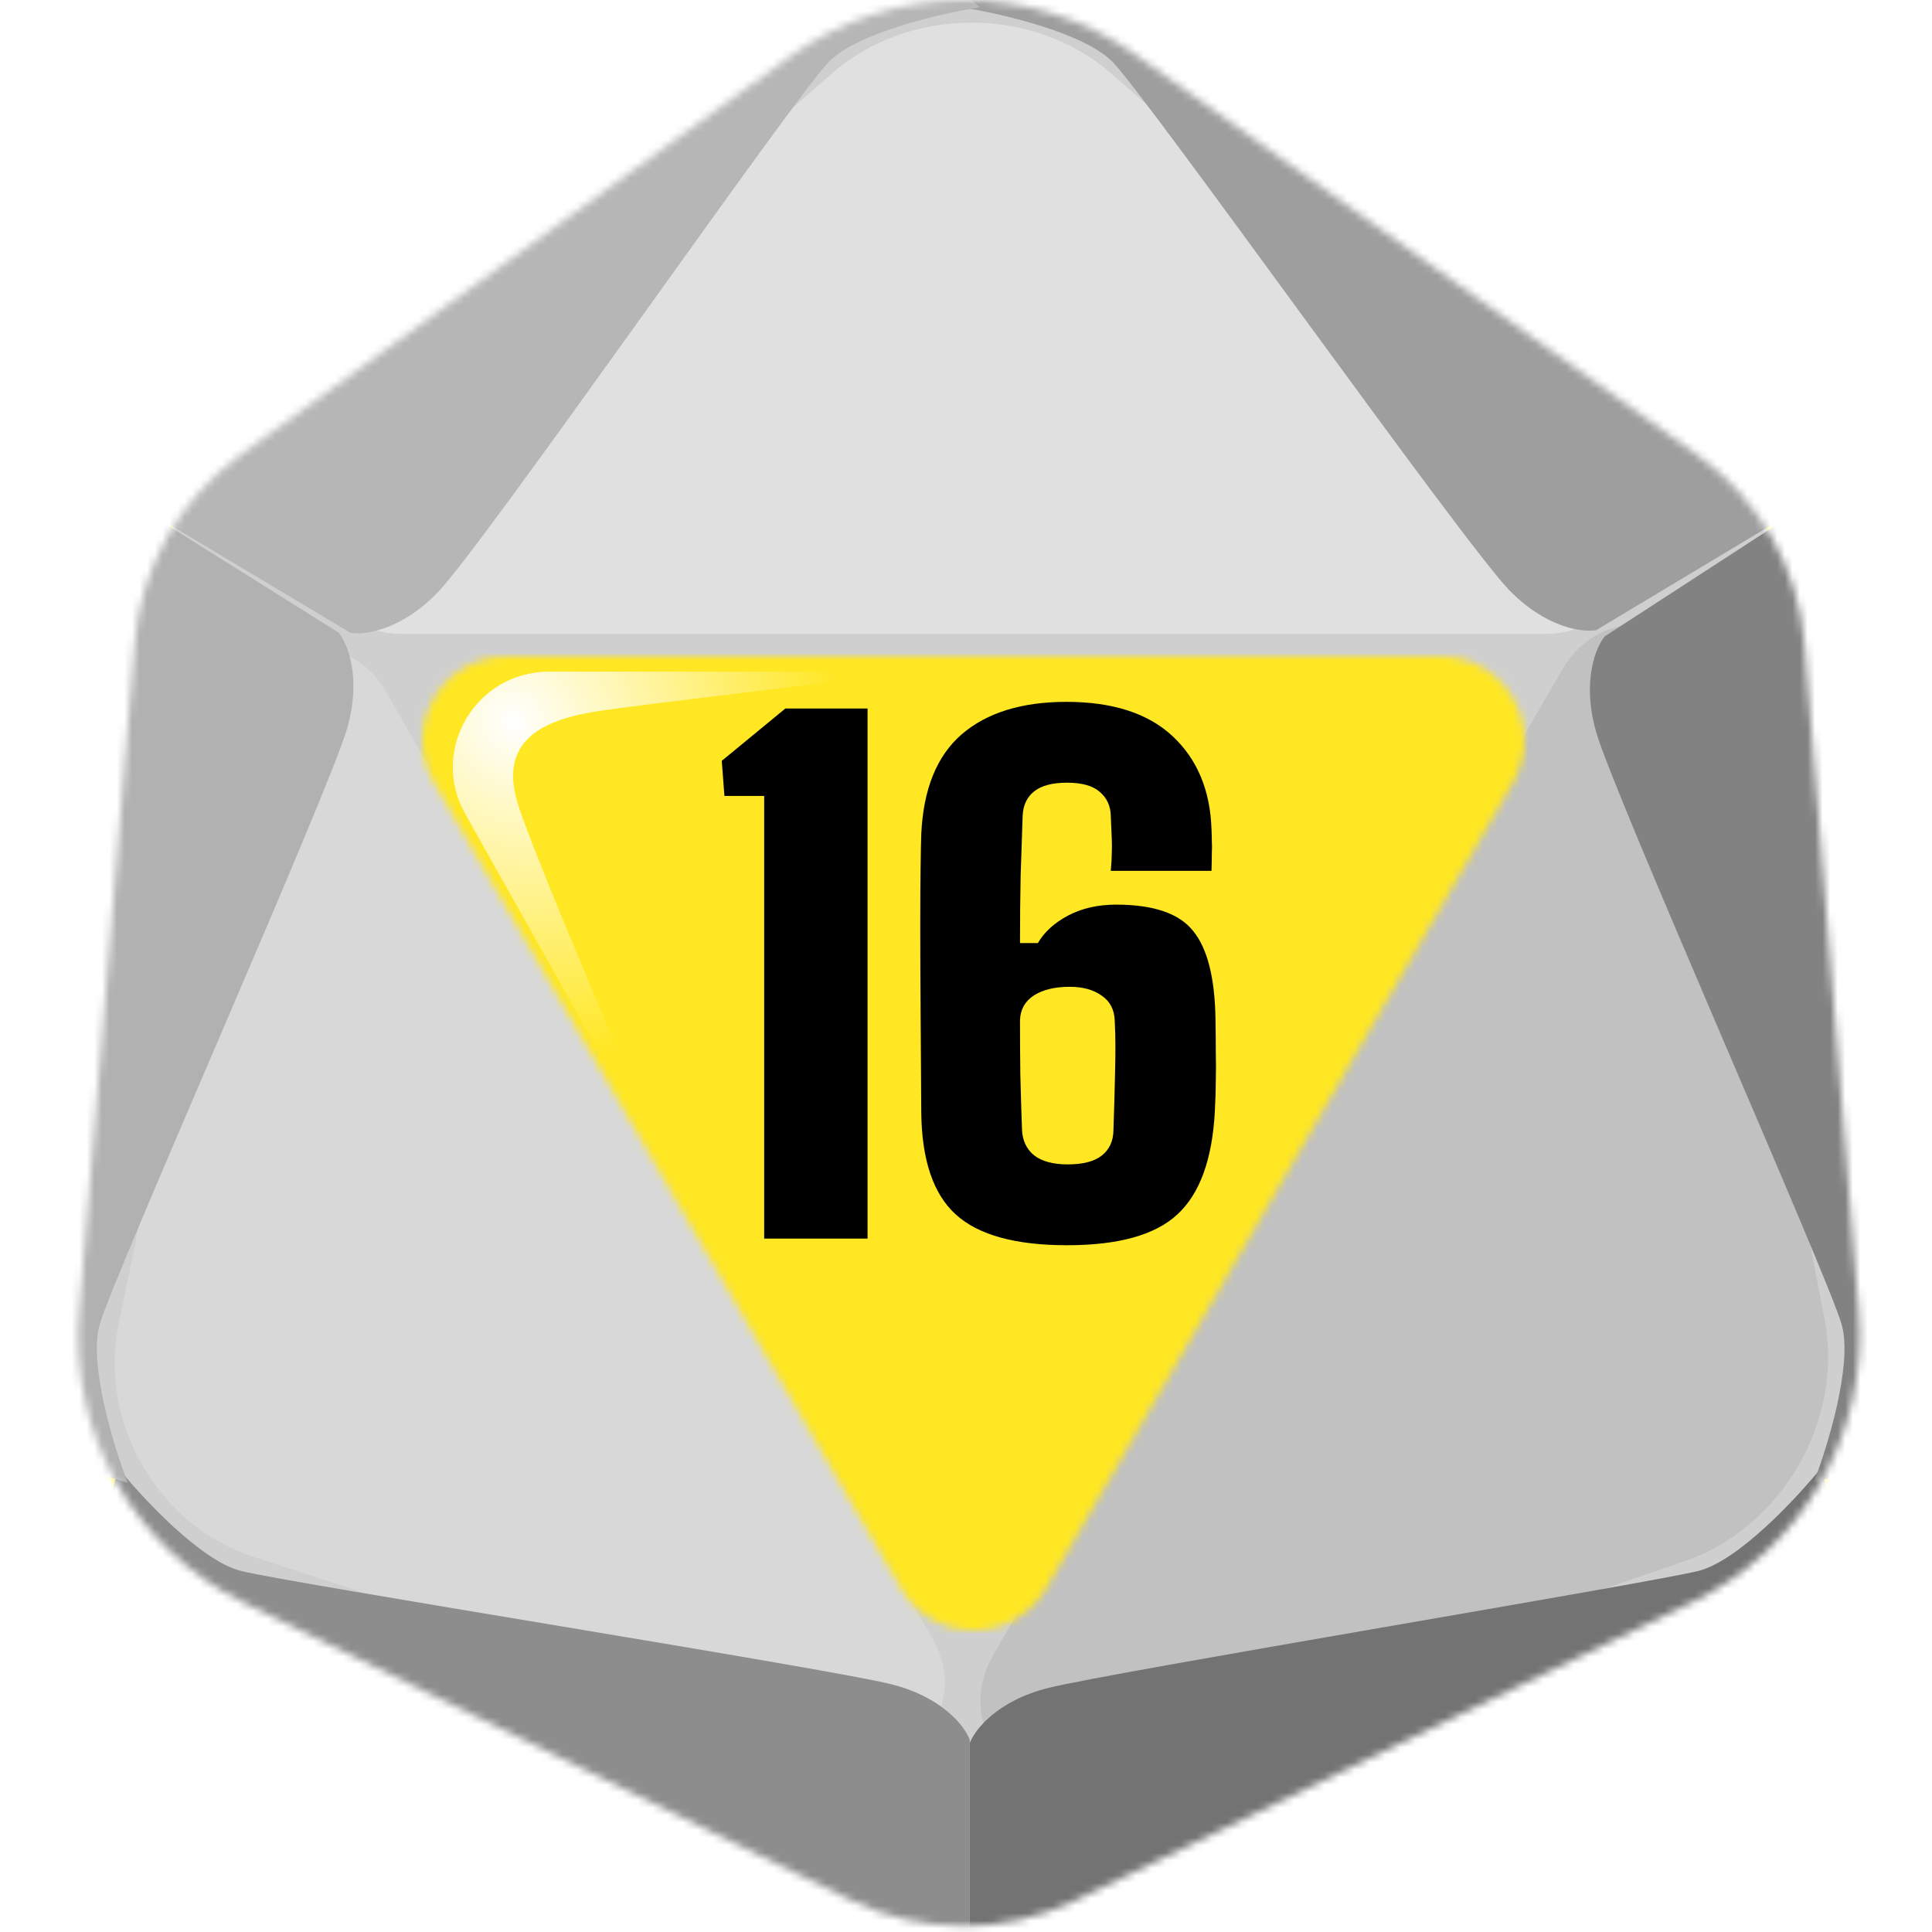 <svg width="256" height="256" viewBox="0 0 256 256" fill="none" xmlns="http://www.w3.org/2000/svg">
<desc>
  wrpg-online.com SWRPG Dice Asset
  Created by: Joshua Ziggas
  Source: https://github.com/swrpg-online/art
  License: CC BY-NC-SA 4.0
</desc><mask id="mask0_112_22857" style="mask-type:alpha" maskUnits="userSpaceOnUse" x="10" y="0" width="237" height="256">
<path d="M224.91 60.28L150.531 7.29C136.792 -2.499 118.338 -2.423 104.68 7.478L31.816 60.296C23.776 66.125 18.677 75.171 17.856 85.068L10.483 173.859C9.145 189.977 17.822 205.268 32.345 212.386L112.644 251.739C122.046 256.346 133.044 256.376 142.471 251.82L224.23 212.3C238.838 205.239 247.602 189.923 246.289 173.75L239.102 85.276C238.289 75.259 233.095 66.112 224.91 60.28Z" fill="#CFCFCF"/>
</mask>
<g mask="url(#mask0_112_22857)">
<rect width="256" height="256" fill="#FFE723"/>
<g style="mix-blend-mode:multiply" filter="url(#filter0_f_112_22857)">
<mask id="mask1_112_22857" style="mask-type:alpha" maskUnits="userSpaceOnUse" x="1" y="-10" width="255" height="275">
<path fill-rule="evenodd" clip-rule="evenodd" d="M152.285 -1.737L232.216 55.163C241.012 61.425 246.594 71.247 247.468 82.003L255.191 177.006C256.603 194.371 247.184 210.818 231.485 218.4L143.624 260.835C133.493 265.728 121.673 265.696 111.569 260.748L25.276 218.491C9.669 210.849 0.344 194.429 1.782 177.122L9.705 81.78C10.588 71.153 16.067 61.439 24.708 55.18L103.011 -1.535C117.689 -12.166 137.521 -12.247 152.285 -1.737ZM138.618 210.457C134.336 217.848 123.662 217.848 119.38 210.457L57.513 103.689C53.219 96.278 58.567 87.001 67.133 87.001H190.865C199.431 87.001 204.778 96.278 200.484 103.689L138.618 210.457Z" fill="black"/>
</mask>
<g mask="url(#mask1_112_22857)">
<path d="M224.91 60.28L150.531 7.29C136.792 -2.499 118.338 -2.423 104.68 7.478L31.816 60.296C23.776 66.125 18.677 75.171 17.856 85.068L10.483 173.859C9.145 189.977 17.822 205.268 32.345 212.386L112.644 251.739C122.046 256.346 133.044 256.376 142.471 251.82L224.23 212.3C238.838 205.239 247.602 189.923 246.289 173.75L239.102 85.276C238.289 75.259 233.095 66.112 224.91 60.28Z" fill="#CFCFCF"/>
<path d="M204.698 84H53.298C43.206 84 38.195 73.059 45.39 66.733L110.148 9.8C120.431 0.76 136.914 0.73 147.238 9.732L212.573 66.704C219.813 73.017 214.813 84 204.698 84Z" fill="#E0E0E0"/>
<path d="M51.066 91.53L123.601 217.164C128.436 225.539 121.572 235.046 112.768 232.168L33.534 206.264C20.952 202.151 13.03 188.488 15.707 175.52L32.647 93.451C34.524 84.356 46.22 83.137 51.066 91.53Z" fill="#D8D8D8"/>
<path d="M206.994 88.741L131.609 219.312C126.584 228.015 133.429 237.729 142.411 234.642L223.254 206.851C236.091 202.438 244.324 188.238 241.779 174.897L225.679 90.473C223.895 81.118 212.03 80.018 206.994 88.741Z" fill="#C1C1C1"/>
<path d="M128.484 230.5V263.061L104.345 256.908L21.752 217.387L12.996 206.501L15.599 194.432C18.834 198.455 26.627 206.832 31.928 208.158C38.555 209.814 109.551 221.034 118.071 223.164C124.886 224.868 127.852 228.765 128.484 230.5Z" fill="#8D8D8D"/>
<path d="M128.483 231V263.061L152.622 256.908L235.214 217.387L243.971 206.501L241.368 194.432C238.133 198.455 230.339 206.832 225.038 208.158C218.412 209.814 147.416 221.534 138.896 223.664C132.08 225.368 129.114 229.265 128.483 231Z" fill="#737373"/>
<path d="M212.647 84.314L243.297 64.418L250.038 88.399L257.107 179.687L252.058 192.713L240.304 196.494C242.171 191.681 245.529 180.743 244.026 175.489C242.148 168.922 213.915 105.443 211.5 97C209.568 90.246 211.459 85.728 212.647 84.314Z" fill="#828282"/>
<path d="M211.499 83.501L243.296 64.419L225.898 46.591L150.375 -5.176L136.57 -7.316L127.419 0.973C132.52 1.763 143.672 4.323 147.47 8.252C152.218 13.162 193.835 71.838 199.939 78.151C204.823 83.202 209.681 83.822 211.499 83.501Z" fill="#9E9E9E"/>
<path d="M44.852 83.814L13.943 64.418L7.203 88.399L0.133 179.687L5.182 192.713L16.936 196.494C15.069 191.681 11.711 180.743 13.214 175.489C15.092 168.922 43.584 104.943 45.999 96.5C47.932 89.746 46.04 85.228 44.852 83.814Z" fill="#B1B1B1"/>
<path d="M46.438 83.85L13.942 64.419L31.34 46.591L106.863 -5.176L120.669 -7.316L129.819 0.973C124.718 1.763 113.566 4.323 109.768 8.252C105.02 13.162 64.103 72.188 57.998 78.501C53.115 83.551 48.257 84.172 46.438 83.85Z" fill="#B6B6B6"/>
</g>
</g>
</g>
<g filter="url(#filter1_f_112_22857)">
<path d="M72.742 89H122C110.497 90.343 85.91 93.257 79.587 94.178C71.683 95.329 66.092 98.206 68.598 106.452C70.603 113.049 83.957 144.233 90.383 159L61.635 107.833C56.895 99.396 63.026 89 72.742 89Z" fill="url(#paint0_radial_112_22857)"/>
</g>
<path d="M141.389 165C134.54 165 129.623 163.639 126.637 160.917C123.652 158.195 122.13 153.673 122.072 147.351C122.042 142.405 122.013 137.868 121.984 133.741C121.955 129.615 121.94 125.956 121.94 122.766C121.94 119.576 121.955 116.956 121.984 114.907C122.013 112.829 122.042 111.38 122.072 110.561C122.335 104.59 124.12 100.171 127.428 97.302C130.764 94.434 135.389 93 141.301 93C147.447 93 152.145 94.522 155.394 97.566C158.642 100.61 160.355 104.707 160.53 109.859C160.559 110.473 160.574 111.015 160.574 111.483C160.603 111.951 160.603 112.478 160.574 113.063C160.574 113.649 160.559 114.424 160.53 115.39H147.184C147.272 114.454 147.315 113.693 147.315 113.107C147.345 112.493 147.345 111.834 147.315 111.132C147.286 110.4 147.242 109.39 147.184 108.102C147.155 106.785 146.672 105.732 145.735 104.941C144.828 104.122 143.379 103.712 141.389 103.712C139.457 103.712 138.008 104.093 137.042 104.854C136.076 105.615 135.564 106.698 135.506 108.102C135.418 110.473 135.33 113.093 135.242 115.961C135.184 118.8 135.155 121.8 135.155 124.961H137.525C138.374 123.498 139.706 122.283 141.52 121.317C143.364 120.351 145.486 119.868 147.886 119.868C152.862 119.868 156.272 121.039 158.115 123.38C159.989 125.693 160.969 129.556 161.057 134.971C161.086 136.815 161.101 138.337 161.101 139.537C161.13 140.737 161.13 141.922 161.101 143.093C161.101 144.234 161.057 145.654 160.969 147.351C160.618 153.673 158.964 158.195 156.008 160.917C153.081 163.639 148.208 165 141.389 165ZM141.476 154.288C143.467 154.288 144.959 153.907 145.955 153.146C146.979 152.356 147.506 151.244 147.535 149.81C147.594 148.259 147.637 146.854 147.667 145.595C147.696 144.307 147.725 143.093 147.755 141.951C147.784 140.81 147.798 139.698 147.798 138.615C147.798 137.532 147.769 136.434 147.711 135.322C147.681 133.829 147.111 132.702 145.998 131.941C144.915 131.151 143.496 130.756 141.74 130.756C139.779 130.756 138.198 131.137 136.998 131.898C135.828 132.659 135.213 133.741 135.155 135.146C135.155 137.517 135.169 139.917 135.198 142.346C135.257 144.776 135.33 147.205 135.418 149.634C135.476 151.127 136.018 152.283 137.042 153.102C138.067 153.893 139.545 154.288 141.476 154.288Z" fill="black"/>
<path d="M101.258 164.122V105.468H95.99L95.639 100.815L104.068 93.878H114.956V164.122H101.258Z" fill="black"/>
<defs>
<filter id="filter0_f_112_22857" x="-8.363" y="-17.316" width="273.693" height="290.377" filterUnits="userSpaceOnUse" color-interpolation-filters="sRGB">
<feFlood flood-opacity="0" result="BackgroundImageFix"/>
<feBlend mode="normal" in="SourceGraphic" in2="BackgroundImageFix" result="shape"/>
<feGaussianBlur stdDeviation="5" result="effect1_foregroundBlur_112_22857"/>
</filter>
<filter id="filter1_f_112_22857" x="55" y="84" width="72" height="80" filterUnits="userSpaceOnUse" color-interpolation-filters="sRGB">
<feFlood flood-opacity="0" result="BackgroundImageFix"/>
<feBlend mode="normal" in="SourceGraphic" in2="BackgroundImageFix" result="shape"/>
<feGaussianBlur stdDeviation="2.5" result="effect1_foregroundBlur_112_22857"/>
</filter>
<radialGradient id="paint0_radial_112_22857" cx="0" cy="0" r="1" gradientUnits="userSpaceOnUse" gradientTransform="translate(68.02 95.712) rotate(44.025) scale(47.188 41.571)">
<stop stop-color="white"/>
<stop offset="1" stop-color="white" stop-opacity="0"/>
</radialGradient>
</defs>
</svg>
